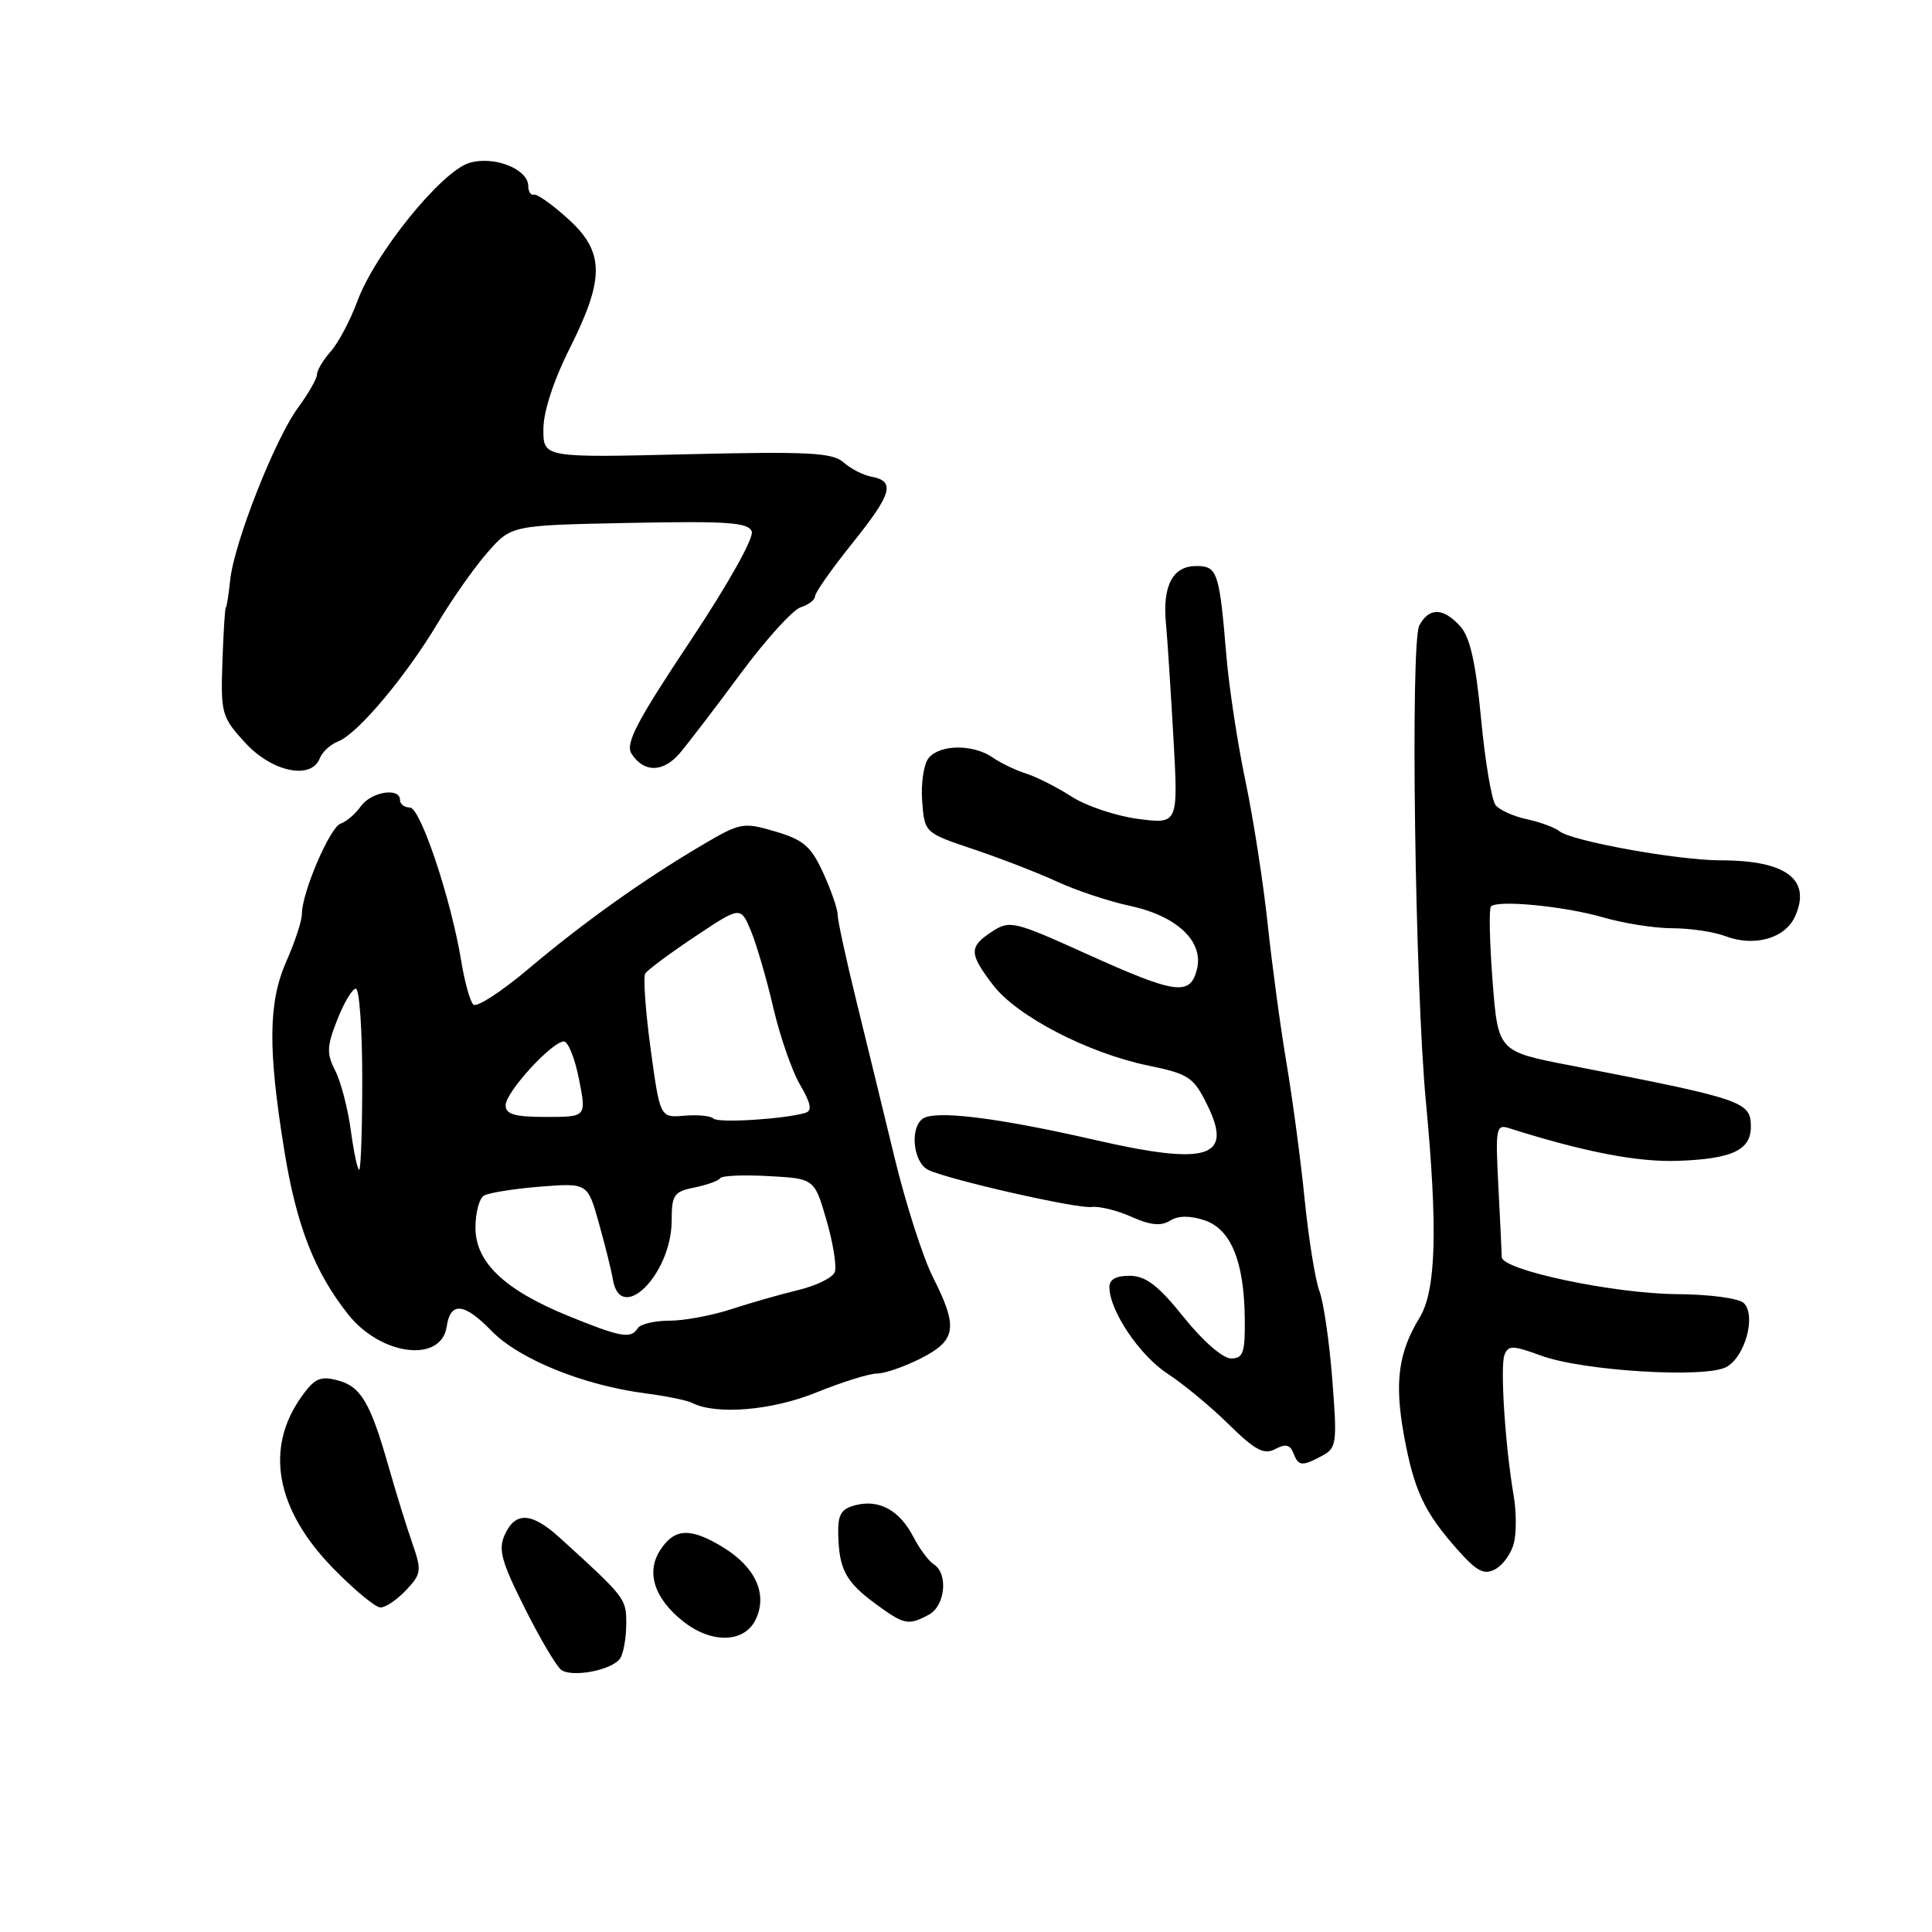 <?xml version="1.0" encoding="UTF-8" standalone="no"?>
<!DOCTYPE svg PUBLIC "-//W3C//DTD SVG 1.1//EN" "http://www.w3.org/Graphics/SVG/1.1/DTD/svg11.dtd" >
<svg xmlns="http://www.w3.org/2000/svg" xmlns:xlink="http://www.w3.org/1999/xlink" version="1.1" viewBox="0 0 256 256">
 <g >
 <path fill="currentColor"
d=" M 82.18 219.73 C 82.62 219.06 82.98 217.00 82.98 215.17 C 83.00 211.82 82.89 211.68 74.16 203.75 C 70.45 200.38 68.29 200.26 66.89 203.35 C 65.99 205.31 66.43 206.90 69.54 213.10 C 71.58 217.17 73.76 220.85 74.38 221.28 C 75.89 222.32 81.21 221.27 82.18 219.73 Z  M 100.18 214.50 C 101.71 211.15 100.07 207.62 95.77 205.00 C 91.48 202.39 89.39 202.48 87.50 205.37 C 85.56 208.32 86.69 211.83 90.56 214.87 C 94.36 217.86 98.73 217.69 100.18 214.50 Z  M 123.07 213.96 C 125.24 212.80 125.68 208.53 123.75 207.30 C 123.06 206.86 121.84 205.23 121.04 203.67 C 119.22 200.14 116.53 198.65 113.41 199.43 C 111.46 199.92 111.01 200.66 111.07 203.27 C 111.17 207.92 112.06 209.60 115.94 212.46 C 119.81 215.31 120.34 215.42 123.07 213.96 Z  M 53.82 210.69 C 55.84 208.54 55.90 208.12 54.62 204.44 C 53.86 202.27 52.48 197.80 51.54 194.50 C 49.09 185.86 47.84 183.73 44.76 182.91 C 42.44 182.29 41.69 182.63 39.94 185.08 C 35.06 191.93 36.54 199.98 44.09 207.75 C 46.90 210.64 49.75 213.00 50.42 213.00 C 51.10 213.00 52.63 211.96 53.82 210.69 Z  M 200.60 204.47 C 200.94 203.11 200.93 200.31 200.58 198.25 C 199.45 191.67 198.76 181.08 199.35 179.54 C 199.85 178.24 200.43 178.25 204.21 179.63 C 209.74 181.66 225.92 182.65 228.75 181.14 C 231.22 179.81 232.73 174.33 231.07 172.67 C 230.43 172.03 226.56 171.51 222.22 171.48 C 213.83 171.42 199.01 168.29 198.99 166.57 C 198.98 165.98 198.78 161.76 198.54 157.20 C 198.14 149.47 198.24 148.94 199.96 149.49 C 209.84 152.62 216.93 154.00 222.28 153.82 C 229.49 153.57 232.00 152.41 232.00 149.29 C 232.00 145.96 231.05 145.64 208.00 141.16 C 198.50 139.32 198.50 139.32 197.77 129.97 C 197.38 124.83 197.28 120.39 197.56 120.11 C 198.45 119.21 207.34 120.08 212.43 121.56 C 215.14 122.35 219.28 123.00 221.62 123.00 C 223.96 123.00 227.10 123.47 228.61 124.04 C 232.44 125.50 236.51 124.36 237.84 121.46 C 240.07 116.56 236.71 114.00 228.02 114.00 C 222.35 114.00 208.28 111.46 206.63 110.14 C 206.01 109.64 204.07 108.93 202.32 108.55 C 200.57 108.18 198.71 107.34 198.18 106.69 C 197.65 106.03 196.78 100.88 196.25 95.23 C 195.54 87.77 194.79 84.43 193.49 82.98 C 191.23 80.50 189.36 80.46 188.07 82.87 C 186.86 85.13 187.49 130.59 188.94 146.00 C 190.53 162.84 190.29 171.01 188.11 174.58 C 185.29 179.21 184.76 183.15 186.02 190.12 C 187.35 197.45 188.69 200.33 193.09 205.30 C 195.69 208.23 196.64 208.73 198.13 207.93 C 199.15 207.39 200.26 205.83 200.60 204.47 Z  M 175.19 192.90 C 177.11 191.87 177.20 191.24 176.53 182.73 C 176.14 177.75 175.38 172.50 174.83 171.08 C 174.29 169.66 173.41 164.22 172.88 159.00 C 172.36 153.78 171.28 145.68 170.49 141.00 C 169.69 136.32 168.57 128.00 167.98 122.50 C 167.40 117.00 166.07 108.45 165.03 103.50 C 163.99 98.55 162.86 91.12 162.51 87.00 C 161.58 75.77 161.32 75.00 158.52 75.00 C 155.40 75.00 154.03 77.57 154.49 82.56 C 154.69 84.73 155.14 91.61 155.49 97.85 C 156.12 109.20 156.12 109.20 150.81 108.51 C 147.89 108.13 143.92 106.80 141.99 105.55 C 140.05 104.31 137.35 102.94 135.99 102.51 C 134.62 102.08 132.61 101.12 131.53 100.37 C 128.96 98.59 124.56 98.62 123.06 100.43 C 122.41 101.21 122.02 103.76 122.19 106.10 C 122.50 110.35 122.50 110.35 129.00 112.53 C 132.57 113.73 137.57 115.67 140.09 116.83 C 142.62 118.00 146.95 119.44 149.72 120.03 C 155.96 121.37 159.53 124.75 158.60 128.44 C 157.71 132.01 155.80 131.74 144.03 126.42 C 134.35 122.04 133.79 121.91 131.45 123.44 C 128.37 125.46 128.38 126.33 131.60 130.54 C 134.74 134.65 144.16 139.54 152.13 141.19 C 157.51 142.30 158.15 142.72 159.96 146.39 C 163.44 153.43 160.07 154.48 145.05 151.04 C 131.99 148.05 123.72 147.05 122.20 148.28 C 120.52 149.63 121.05 154.08 123.00 155.02 C 125.68 156.31 142.69 160.18 144.62 159.93 C 145.65 159.80 148.05 160.39 149.94 161.24 C 152.41 162.35 153.84 162.49 155.03 161.75 C 156.11 161.07 157.66 161.05 159.59 161.69 C 163.10 162.85 164.86 167.13 164.94 174.75 C 164.99 179.25 164.73 180.00 163.11 180.00 C 162.03 180.00 159.37 177.68 156.86 174.55 C 153.53 170.38 151.85 169.08 149.75 169.05 C 147.92 169.02 147.00 169.52 147.00 170.54 C 147.00 173.65 150.97 179.57 154.68 182.00 C 156.78 183.37 160.45 186.40 162.82 188.74 C 166.32 192.18 167.50 192.80 168.97 192.01 C 170.33 191.29 170.95 191.42 171.37 192.52 C 172.05 194.29 172.50 194.34 175.19 192.90 Z  M 108.17 184.51 C 111.57 183.13 115.19 182.00 116.21 182.00 C 117.24 182.00 119.86 181.09 122.04 179.98 C 126.74 177.58 126.98 175.88 123.61 169.22 C 122.30 166.62 120.03 159.55 118.56 153.50 C 117.10 147.45 114.79 138.00 113.44 132.50 C 112.09 127.00 110.99 121.91 110.99 121.20 C 111.00 120.48 110.14 118.00 109.09 115.69 C 107.47 112.15 106.48 111.28 102.74 110.18 C 98.47 108.92 98.11 108.99 93.03 111.98 C 85.24 116.58 77.33 122.21 70.00 128.40 C 66.42 131.42 63.15 133.54 62.72 133.11 C 62.28 132.68 61.57 130.12 61.13 127.42 C 59.78 119.17 55.72 107.00 54.31 107.00 C 53.59 107.00 53.00 106.55 53.00 106.00 C 53.00 104.29 49.18 104.91 47.81 106.84 C 47.09 107.86 45.89 108.88 45.14 109.13 C 43.72 109.59 40.00 118.28 40.00 121.12 C 40.00 122.02 39.07 124.84 37.94 127.39 C 35.55 132.81 35.48 138.97 37.68 152.50 C 39.29 162.41 41.68 168.55 46.13 174.16 C 50.48 179.65 58.47 180.64 59.19 175.78 C 59.68 172.44 61.51 172.62 65.14 176.36 C 68.80 180.11 77.28 183.55 85.54 184.63 C 88.27 184.98 91.04 185.55 91.70 185.89 C 94.90 187.52 102.28 186.90 108.17 184.51 Z  M 42.37 100.48 C 42.69 99.64 43.80 98.63 44.83 98.23 C 47.39 97.23 53.76 89.66 58.00 82.57 C 59.92 79.35 62.91 75.11 64.63 73.16 C 67.76 69.60 67.76 69.60 83.40 69.29 C 96.36 69.03 99.15 69.22 99.61 70.42 C 99.93 71.26 96.44 77.47 91.40 85.04 C 84.39 95.56 82.84 98.53 83.67 99.85 C 85.28 102.40 87.85 102.39 90.05 99.83 C 91.14 98.55 94.77 93.81 98.11 89.29 C 101.45 84.77 105.04 80.81 106.09 80.47 C 107.14 80.14 108.00 79.48 108.00 79.00 C 108.00 78.52 110.26 75.32 113.02 71.88 C 118.22 65.39 118.68 63.75 115.42 63.15 C 114.36 62.95 112.72 62.11 111.78 61.27 C 110.32 59.97 107.13 59.81 91.03 60.19 C 72.00 60.65 72.00 60.65 72.00 56.88 C 72.00 54.57 73.35 50.41 75.50 46.14 C 80.16 36.85 80.11 33.37 75.25 28.98 C 73.19 27.11 71.16 25.68 70.75 25.79 C 70.34 25.91 70.00 25.40 70.00 24.67 C 70.00 22.38 65.41 20.59 62.15 21.60 C 58.46 22.74 49.68 33.60 47.37 39.87 C 46.43 42.41 44.84 45.43 43.83 46.56 C 42.82 47.70 42.00 49.07 42.00 49.62 C 42.00 50.17 40.87 52.14 39.50 54.01 C 36.44 58.15 31.02 71.91 30.50 76.87 C 30.29 78.87 30.03 80.50 29.92 80.50 C 29.81 80.50 29.61 83.73 29.47 87.68 C 29.24 94.55 29.37 95.02 32.50 98.43 C 36.05 102.30 41.26 103.38 42.37 100.48 Z  M 75.24 174.34 C 66.82 170.90 63.00 167.25 63.00 162.66 C 63.00 160.71 63.50 158.81 64.10 158.44 C 64.71 158.06 68.06 157.52 71.54 157.24 C 77.87 156.74 77.87 156.74 79.37 162.12 C 80.20 165.08 81.02 168.39 81.20 169.49 C 82.20 175.62 88.99 168.86 89.00 161.72 C 89.00 158.33 89.30 157.89 92.02 157.35 C 93.68 157.01 95.21 156.46 95.42 156.12 C 95.63 155.78 98.53 155.65 101.86 155.84 C 107.91 156.17 107.91 156.17 109.52 161.70 C 110.40 164.75 110.89 167.83 110.61 168.56 C 110.33 169.30 108.17 170.36 105.80 170.93 C 103.44 171.50 99.41 172.65 96.87 173.48 C 94.32 174.32 90.63 175.00 88.67 175.00 C 86.72 175.00 84.84 175.45 84.50 176.00 C 83.60 177.45 82.23 177.20 75.24 174.34 Z  M 46.48 149.75 C 46.09 146.86 45.16 143.31 44.42 141.87 C 43.26 139.61 43.30 138.64 44.69 135.12 C 45.58 132.85 46.69 131.00 47.15 131.00 C 47.62 131.00 48.00 136.40 48.00 143.00 C 48.00 149.60 47.82 155.00 47.59 155.00 C 47.37 155.00 46.87 152.64 46.48 149.75 Z  M 94.55 148.22 C 94.19 147.86 92.44 147.68 90.68 147.84 C 87.46 148.11 87.46 148.11 86.21 138.98 C 85.53 133.96 85.21 129.47 85.50 129.00 C 85.79 128.53 88.75 126.33 92.08 124.11 C 98.13 120.07 98.13 120.07 99.50 123.34 C 100.25 125.15 101.59 129.74 102.47 133.55 C 103.36 137.35 104.96 141.96 106.03 143.77 C 107.44 146.17 107.64 147.18 106.74 147.45 C 104.03 148.28 95.17 148.84 94.55 148.22 Z  M 67.00 146.45 C 67.00 144.72 73.14 138.00 74.72 138.00 C 75.28 138.00 76.18 140.25 76.72 143.00 C 77.71 148.00 77.71 148.00 72.36 148.00 C 68.19 148.00 67.00 147.66 67.00 146.45 Z "/>
</g>
</svg>